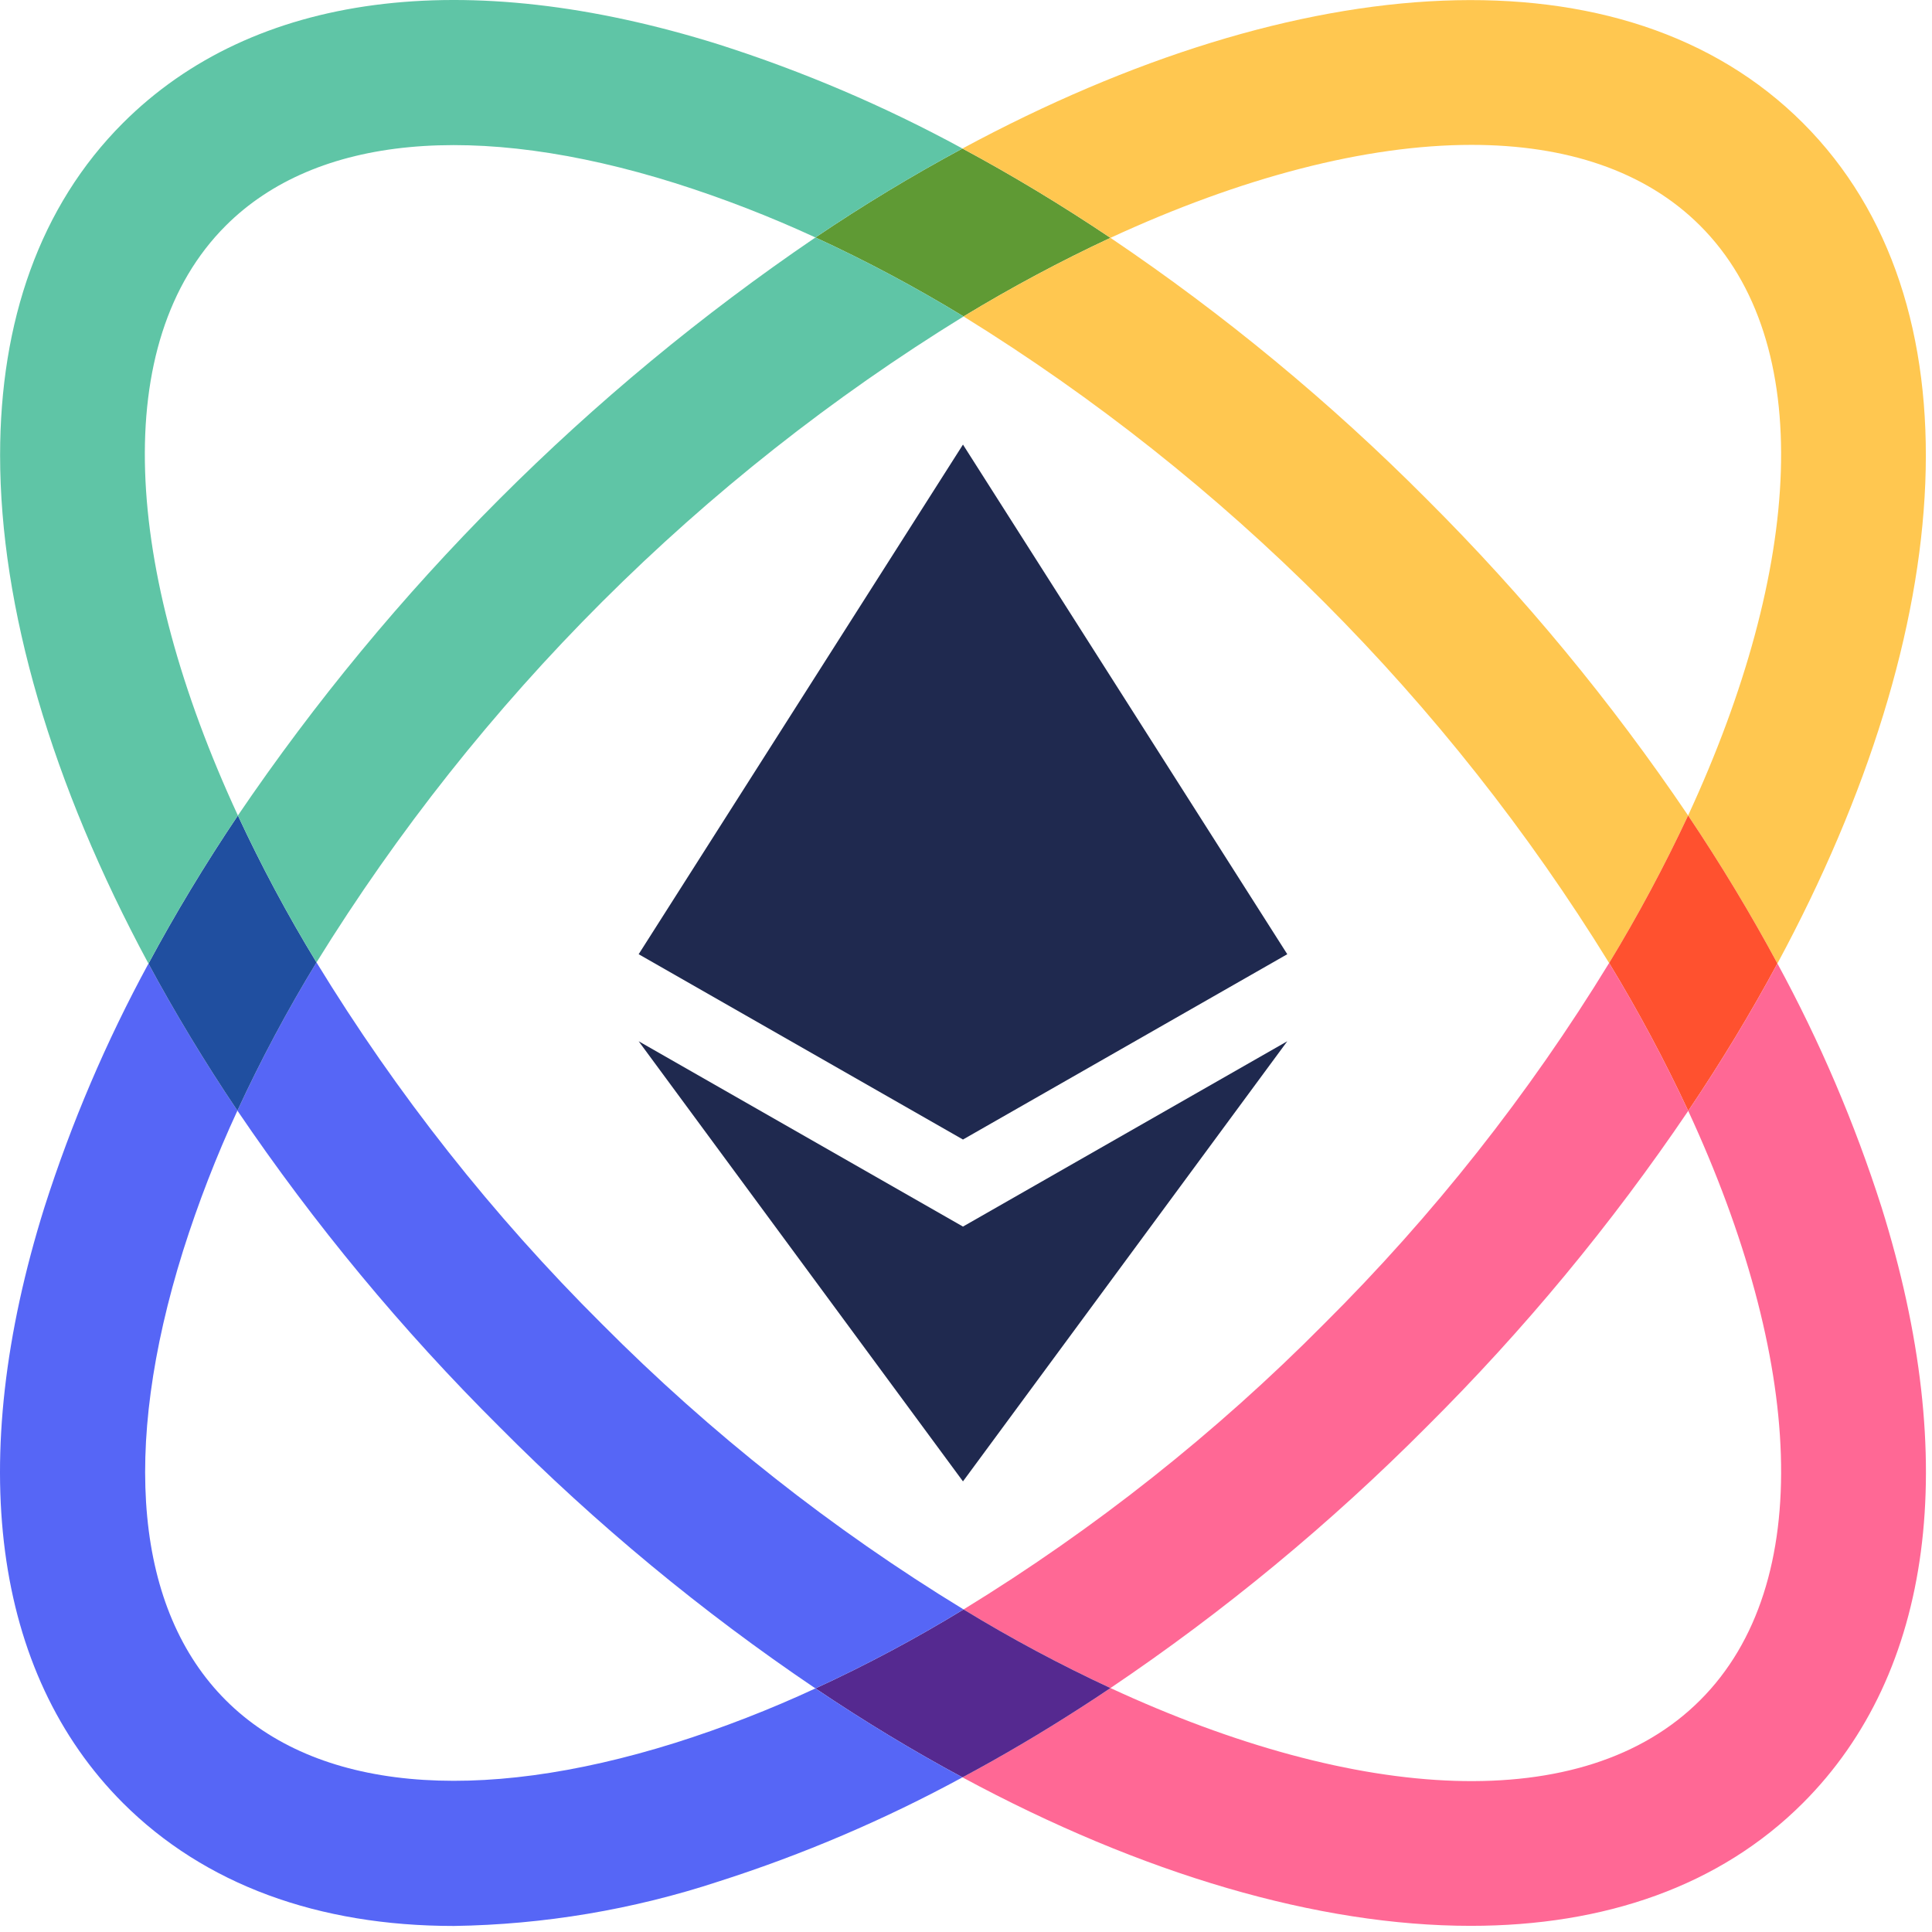 <svg width="160" height="160" viewBox="0 0 160 160" fill="none" xmlns="http://www.w3.org/2000/svg">
<g clip-path="url(#clip0_2_27)">
<path fill-rule="evenodd" clip-rule="evenodd" d="M52.891 79.024L79.749 36.818L106.607 79.024L79.749 94.371L52.891 79.024Z" fill="#1F294F"/>
<path fill-rule="evenodd" clip-rule="evenodd" d="M52.891 86.232L79.749 101.58L106.607 86.232L79.749 122.682L52.891 86.232Z" fill="#1F294F"/>
<path fill-rule="evenodd" clip-rule="evenodd" d="M91.963 19.697C87.792 21.643 83.731 23.817 79.797 26.207C75.839 23.79 71.743 21.606 67.531 19.666C71.463 17.009 75.527 14.55 79.707 12.3C83.812 14.504 87.898 16.97 91.963 19.697Z" fill="#5F9A34"/>
<path fill-rule="evenodd" clip-rule="evenodd" d="M149.312 10.187C134.569 -4.555 107.702 -2.794 79.707 12.3C83.812 14.504 87.898 16.97 91.963 19.697C102.801 14.685 113.125 11.998 121.87 11.998C129.689 11.998 136.25 14.142 140.798 18.69C150.449 28.34 149.302 47.017 139.802 67.536C142.519 71.591 144.985 75.676 147.198 79.792C162.293 51.797 164.054 24.929 149.312 10.187Z" fill="#FFC750"/>
<path fill-rule="evenodd" clip-rule="evenodd" d="M91.963 19.697C87.792 21.643 83.731 23.817 79.797 26.207C101.539 39.657 119.845 57.99 133.261 79.752C135.66 75.8 137.843 71.722 139.802 67.536C133.447 58.128 126.198 49.356 118.157 41.342C110.15 33.293 101.377 26.043 91.963 19.697Z" fill="#FFC750"/>
<path fill-rule="evenodd" clip-rule="evenodd" d="M147.198 79.792C145.015 83.848 142.549 87.933 139.812 91.999C137.854 87.8 135.667 83.711 133.261 79.752C135.66 75.801 137.843 71.723 139.802 67.536C142.519 71.591 144.985 75.676 147.198 79.792Z" fill="#FF512F"/>
<path fill-rule="evenodd" clip-rule="evenodd" d="M139.812 91.998C137.854 87.8 135.667 83.711 133.261 79.752C126.612 90.626 118.683 100.663 109.644 109.649C100.676 118.693 90.656 126.629 79.797 133.287C83.726 135.685 87.788 137.858 91.963 139.797C101.377 133.451 110.15 126.201 118.157 118.152C126.202 110.153 133.454 101.394 139.812 91.998Z" fill="#FF6895"/>
<path fill-rule="evenodd" clip-rule="evenodd" d="M155.822 99.978C153.59 92.993 150.702 86.234 147.198 79.792C145.015 83.848 142.549 87.933 139.812 91.998C149.302 112.507 150.449 131.163 140.798 140.803C131.148 150.454 112.482 149.297 91.963 139.797C91.118 140.371 90.273 140.924 89.427 141.467C86.207 143.541 82.957 145.453 79.707 147.193C94.61 155.234 109.191 159.49 121.8 159.49C132.869 159.49 142.419 156.21 149.312 149.317C160.099 138.529 162.403 121.01 155.822 99.978Z" fill="#FF6895"/>
<path fill-rule="evenodd" clip-rule="evenodd" d="M91.963 139.797C91.118 140.371 90.273 140.924 89.427 141.467C86.207 143.541 82.957 145.453 79.707 147.193C75.661 145.02 71.603 142.565 67.531 139.827C71.743 137.888 75.839 135.704 79.797 133.286C83.726 135.685 87.788 137.858 91.963 139.797Z" fill="#552990"/>
<path fill-rule="evenodd" clip-rule="evenodd" d="M55.918 144.336C39.374 149.518 26.152 148.26 18.695 140.803C11.239 133.347 9.981 120.124 15.163 103.581C16.415 99.622 17.917 95.746 19.661 91.978C16.934 87.923 14.479 83.848 12.295 79.802C8.795 86.241 5.911 92.996 3.681 99.978C-2.91 121.01 -0.595 138.529 10.182 149.317C16.944 156.069 26.343 159.5 37.593 159.5C45.043 159.388 52.433 158.146 59.51 155.817C66.499 153.585 73.261 150.697 79.707 147.193C75.661 145.02 71.603 142.565 67.531 139.827C63.76 141.577 59.882 143.083 55.918 144.336Z" fill="#5666F6"/>
<path fill-rule="evenodd" clip-rule="evenodd" d="M67.531 139.827C71.743 137.888 75.839 135.704 79.797 133.286C68.903 126.637 58.848 118.701 49.85 109.649C40.798 100.651 32.862 90.596 26.212 79.702C23.795 83.665 21.608 87.764 19.661 91.978C26.03 101.381 33.292 110.146 41.347 118.152C49.348 126.212 58.118 133.472 67.531 139.827Z" fill="#5666F6"/>
<path fill-rule="evenodd" clip-rule="evenodd" d="M26.212 79.702C23.795 83.665 21.608 87.764 19.661 91.978C16.934 87.923 14.479 83.848 12.295 79.802C14.499 75.697 16.974 71.591 19.702 67.536C21.64 71.711 23.814 75.772 26.212 79.702Z" fill="#204FA0"/>
<path fill-rule="evenodd" clip-rule="evenodd" d="M18.695 18.69C26.152 11.234 39.374 9.976 55.918 15.168C59.88 16.422 63.758 17.924 67.531 19.666C71.463 17.009 75.527 14.55 79.707 12.3C73.263 8.792 66.501 5.905 59.51 3.676C38.489 -2.905 20.97 -0.6 10.182 10.187C3.289 17.08 0.008 26.63 0.008 37.699C0.008 50.308 4.265 64.899 12.295 79.802C14.499 75.697 16.974 71.591 19.702 67.536C10.202 47.017 9.045 28.34 18.695 18.69Z" fill="#5FC5A6"/>
<path fill-rule="evenodd" clip-rule="evenodd" d="M67.531 19.666C48.71 32.462 32.481 48.704 19.702 67.536C21.64 71.711 23.814 75.772 26.212 79.702C39.664 57.941 58.014 39.623 79.797 26.207C75.839 23.79 71.743 21.606 67.531 19.666Z" fill="#5FC5A6"/>
</g>
<defs>
<clipPath id="clip0_2_27">
<rect width="160" height="160" fill="white"/>
</clipPath>
</defs>
</svg>
